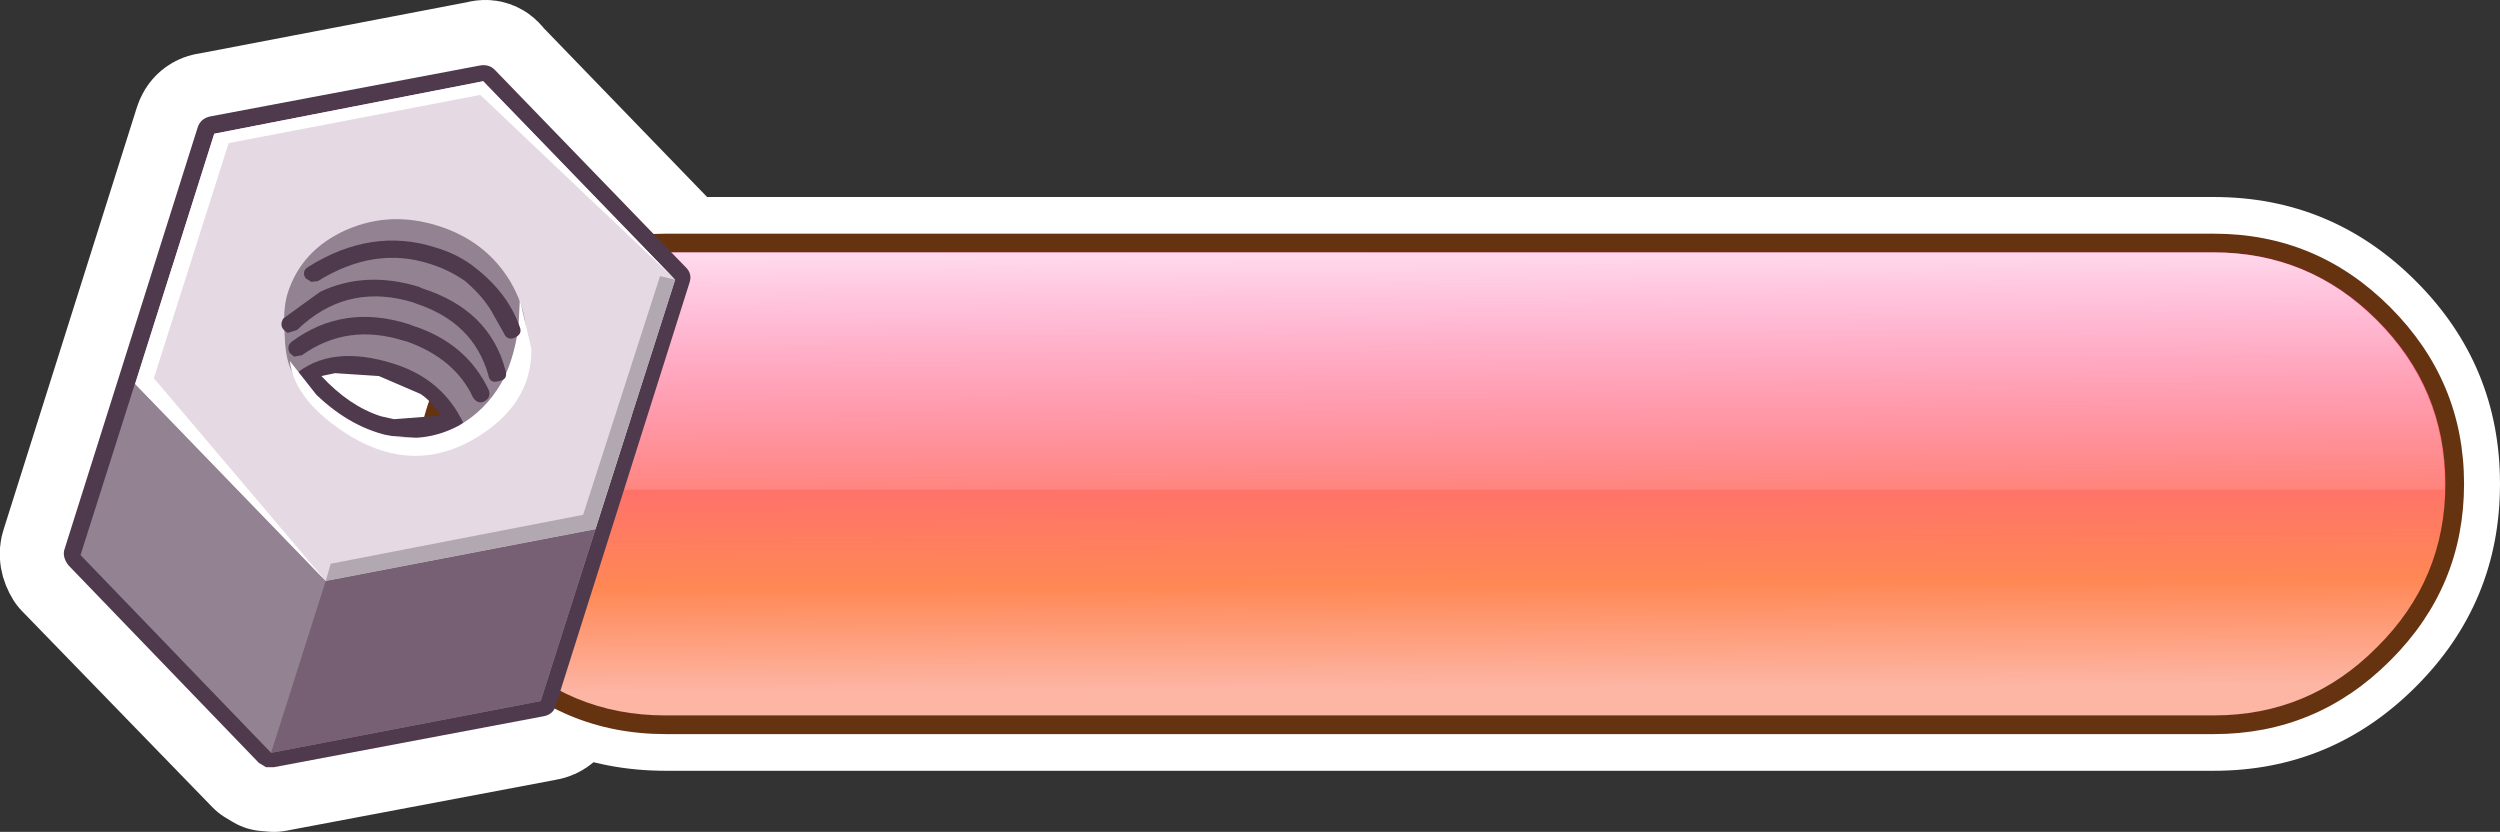 <?xml version="1.0" encoding="UTF-8" standalone="no"?>
<svg xmlns:xlink="http://www.w3.org/1999/xlink" height="57.85px" width="173.85px" xmlns="http://www.w3.org/2000/svg">
  <rect width="100%" height="100%" fill="#333333" stroke="none"/>
  <g transform="matrix(1.0, 0.0, 0.0, 1.0, 3.8, 9.1)">
    <path d="M10.85 -0.95 L29.65 -4.55 Q30.25 -4.75 30.6 -4.2 L43.85 9.5 Q44.35 9.95 44.2 10.6 L34.85 39.95 Q34.7 40.6 34.05 40.7 L15.25 44.25 14.7 44.2 14.2 43.9 0.95 30.25 Q0.55 29.6 0.75 29.05 L10.0 -0.25 Q10.2 -0.9 10.85 -0.95 M23.65 20.1 L26.9 19.75 25.45 18.3 22.6 17.0 19.5 16.8 18.6 17.0 Q20.55 19.15 22.75 19.8 L23.65 20.1" fill="#181218" fill-rule="evenodd" stroke="none"/>
    <path d="M10.85 -0.95 L29.65 -4.55 Q30.25 -4.75 30.6 -4.2 L43.85 9.5 Q44.35 9.95 44.2 10.6 L34.85 39.95 Q34.7 40.6 34.05 40.7 L15.25 44.25 14.7 44.2 14.2 43.9 0.95 30.25 Q0.55 29.6 0.75 29.05 L10.0 -0.25 Q10.2 -0.9 10.85 -0.95 M23.65 20.1 L26.9 19.75 25.45 18.3 22.6 17.0 19.5 16.8 18.6 17.0 Q20.55 19.15 22.75 19.8 L23.65 20.1" fill="none" stroke="#ffffff" stroke-linecap="round" stroke-linejoin="round" stroke-width="9.0"/>
    <path d="M164.2 10.45 Q170.05 16.3 170.05 24.55 170.05 32.8 164.2 38.65 158.35 44.5 150.15 44.5 L42.5 44.5 Q34.25 44.5 28.4 38.65 22.55 32.8 22.55 24.55 22.55 16.3 28.35 10.45 L28.4 10.45 Q34.25 4.6 42.5 4.6 L150.15 4.6 Q158.35 4.6 164.2 10.45" fill="#ffffff" fill-rule="evenodd" stroke="none"/>
    <path d="M162.4 12.25 Q167.55 17.4 167.55 24.55 167.55 31.7 162.45 36.8 L162.4 36.85 Q157.3 41.95 150.15 41.95 L42.5 41.95 Q35.3 41.95 30.2 36.8 25.1 31.7 25.1 24.55 25.1 17.4 30.2 12.25 35.3 7.15 42.5 7.15 L150.15 7.15 Q157.3 7.15 162.4 12.25" fill="#663311" fill-rule="evenodd" stroke="none"/>
    <path d="M150.15 8.45 Q156.8 8.45 161.5 13.15 166.25 17.9 166.25 24.55 166.25 31.2 161.5 35.9 156.8 40.65 150.15 40.65 L42.45 40.65 Q35.8 40.65 31.05 35.9 26.35 31.2 26.35 24.55 26.35 17.9 31.05 13.15 35.8 8.45 42.45 8.45 L150.15 8.45" fill="url(#gradient0)" fill-rule="evenodd" stroke="none"/>
    <path d="M150.1 8.45 Q156.75 8.45 161.45 13.15 166.2 17.9 166.2 24.55 L166.2 24.95 26.35 24.95 26.35 24.55 Q26.35 17.9 31.05 13.15 35.8 8.45 42.45 8.45 L150.1 8.45" fill="url(#gradient1)" fill-rule="evenodd" stroke="none"/>
    <path d="M44.15 10.55 L34.85 39.95 Q34.7 40.55 34.05 40.7 L15.25 44.25 14.7 44.25 14.2 43.95 0.95 30.2 Q0.5 29.6 0.7 29.05 L9.95 -0.25 Q10.15 -0.85 10.8 -1.0 L29.6 -4.55 Q30.25 -4.65 30.65 -4.2 L43.9 9.5 Q44.35 9.95 44.15 10.55 M15.8 16.6 Q15.85 16.15 16.2 15.9 17.55 14.85 19.25 14.55 L22.9 14.9 23.2 15.0 26.4 16.35 26.6 16.4 Q28.4 17.65 29.45 19.75 29.85 20.65 29.0 21.15 26.4 22.75 23.25 22.2 L22.1 21.95 22.05 21.95 Q18.55 20.85 15.95 17.45 15.7 17.05 15.8 16.6 M19.5 16.85 L18.55 17.05 Q20.5 19.15 22.7 19.85 L23.6 20.05 26.85 19.8 Q26.2 18.8 25.45 18.3 L22.55 17.05 19.5 16.85 M11.9 1.1 L3.05 29.15 15.4 42.05 32.9 38.65 41.8 10.6 29.45 -2.35 11.9 1.1" fill="#4f394d" fill-rule="evenodd" stroke="none"/>
    <path d="M29.9 19.9 Q29.4 18.05 27.85 16.55 26.3 15.1 24.2 14.4 L19.9 14.05 Q17.85 14.4 16.25 15.6 16.9 17.45 18.35 18.95 19.9 20.45 22.05 21.1 L26.3 21.45 Q28.45 21.1 29.9 19.9 M26.85 5.9 L40.15 19.75 33.8 39.65 15.05 43.25 1.8 29.5 8.15 9.5 26.85 5.9" fill="#938292" fill-rule="evenodd" stroke="none"/>
    <path d="M29.9 19.9 Q29.4 18.05 27.85 16.55 26.3 15.1 24.2 14.4 L19.9 14.05 Q17.85 14.4 16.25 15.6 16.9 17.45 18.35 18.95 19.9 20.45 22.05 21.1 L26.3 21.45 Q28.45 21.1 29.9 19.9 M29.8 -3.45 L43.15 10.35 37.6 27.7 18.85 31.3 5.6 17.6 11.1 0.2 29.8 -3.45" fill="#e5dae3" fill-rule="evenodd" stroke="none"/>
    <path d="M16.0 14.25 Q15.85 12.45 16.2 11.3 17.15 8.3 20.25 6.9 23.3 5.55 26.65 6.6 30.0 7.65 31.7 10.5 33.4 13.4 32.45 16.4 32.1 17.5 30.95 19.15 L28.85 21.4 Q27.55 17.45 23.6 16.2 19.2 14.8 16.65 17.0 16.05 16.1 16.0 14.25" fill="#938292" fill-rule="evenodd" stroke="none"/>
    <path d="M18.85 31.3 L37.6 27.7 33.8 39.65 15.05 43.25 18.85 31.3" fill="#775f74" fill-rule="evenodd" stroke="none"/>
    <path d="M43.15 10.35 L29.6 -2.5 12.1 0.85 6.9 17.2 18.85 31.3 5.6 17.6 11.1 0.2 29.8 -3.45 43.15 10.35" fill="#ffffff" fill-rule="evenodd" stroke="none"/>
    <path d="M43.15 10.35 L37.6 27.7 18.85 31.3 19.2 30.1 36.75 26.7 42.1 10.1 43.15 10.35" fill="#b2a8b2" fill-rule="evenodd" stroke="none"/>
    <path d="M32.35 11.75 L33.15 15.15 Q33.2 19.0 29.3 21.35 25.05 23.9 20.6 21.25 16.7 18.85 16.35 16.0 L18.2 18.35 Q20.65 20.7 23.5 21.25 25.95 21.65 28.1 20.5 29.95 19.45 31.05 17.55 31.9 16.05 32.25 13.7 L32.35 11.75" fill="#ffffff" fill-rule="evenodd" stroke="none"/>
    <path d="M17.45 10.25 Q17.15 9.75 17.65 9.45 22.05 6.7 26.45 8.1 28.15 8.6 29.35 9.6 31.55 11.35 32.35 13.65 32.55 14.15 31.95 14.4 31.45 14.6 31.2 14.0 L30.55 12.85 Q29.9 11.6 28.55 10.45 27.4 9.65 26.1 9.25 22.25 8.0 18.3 10.45 L17.85 10.5 17.45 10.25" fill="#4f394d" fill-rule="evenodd" stroke="none"/>
    <path d="M25.55 10.95 Q30.25 12.45 31.35 16.65 31.55 17.3 30.9 17.4 30.25 17.6 30.15 16.95 29.1 13.3 25.1 12.0 L25.0 11.95 Q20.65 10.6 17.35 13.4 L16.85 13.85 16.2 14.05 16.0 13.9 Q15.6 13.55 15.9 13.05 L18.45 11.2 Q21.6 9.7 25.35 10.85 L25.55 10.95" fill="#4f394d" fill-rule="evenodd" stroke="none"/>
    <path d="M16.35 15.45 Q16.1 14.95 16.5 14.65 20.1 12.0 24.65 13.45 L24.9 13.55 Q28.65 14.75 30.2 18.05 30.35 18.55 29.9 18.8 29.45 19.05 29.1 18.55 27.85 15.85 24.5 14.65 L24.3 14.6 Q20.35 13.35 17.2 15.6 L16.65 15.7 16.35 15.45" fill="#4f394d" fill-rule="evenodd" stroke="none"/>
  </g>
  <defs>
    <linearGradient gradientTransform="matrix(1.0E-4, 0.02, -0.02, 1.0E-4, 96.3, 24.55)" gradientUnits="userSpaceOnUse" id="gradient0" spreadMethod="pad" x1="-819.2" x2="819.2">
      <stop offset="0.0" stop-color="#ff3c9d"/>
      <stop offset="0.714" stop-color="#ff8855"/>
      <stop offset="0.933" stop-color="#fdb5a4"/>
    </linearGradient>
    <linearGradient gradientTransform="matrix(1.0E-4, 0.015, -0.02, 1.0E-4, 95.25, 16.0)" gradientUnits="userSpaceOnUse" id="gradient1" spreadMethod="pad" x1="-819.2" x2="819.2">
      <stop offset="0.0" stop-color="#ffffff"/>
      <stop offset="1.0" stop-color="#ffffff" stop-opacity="0.0"/>
    </linearGradient>
  </defs>
</svg>
